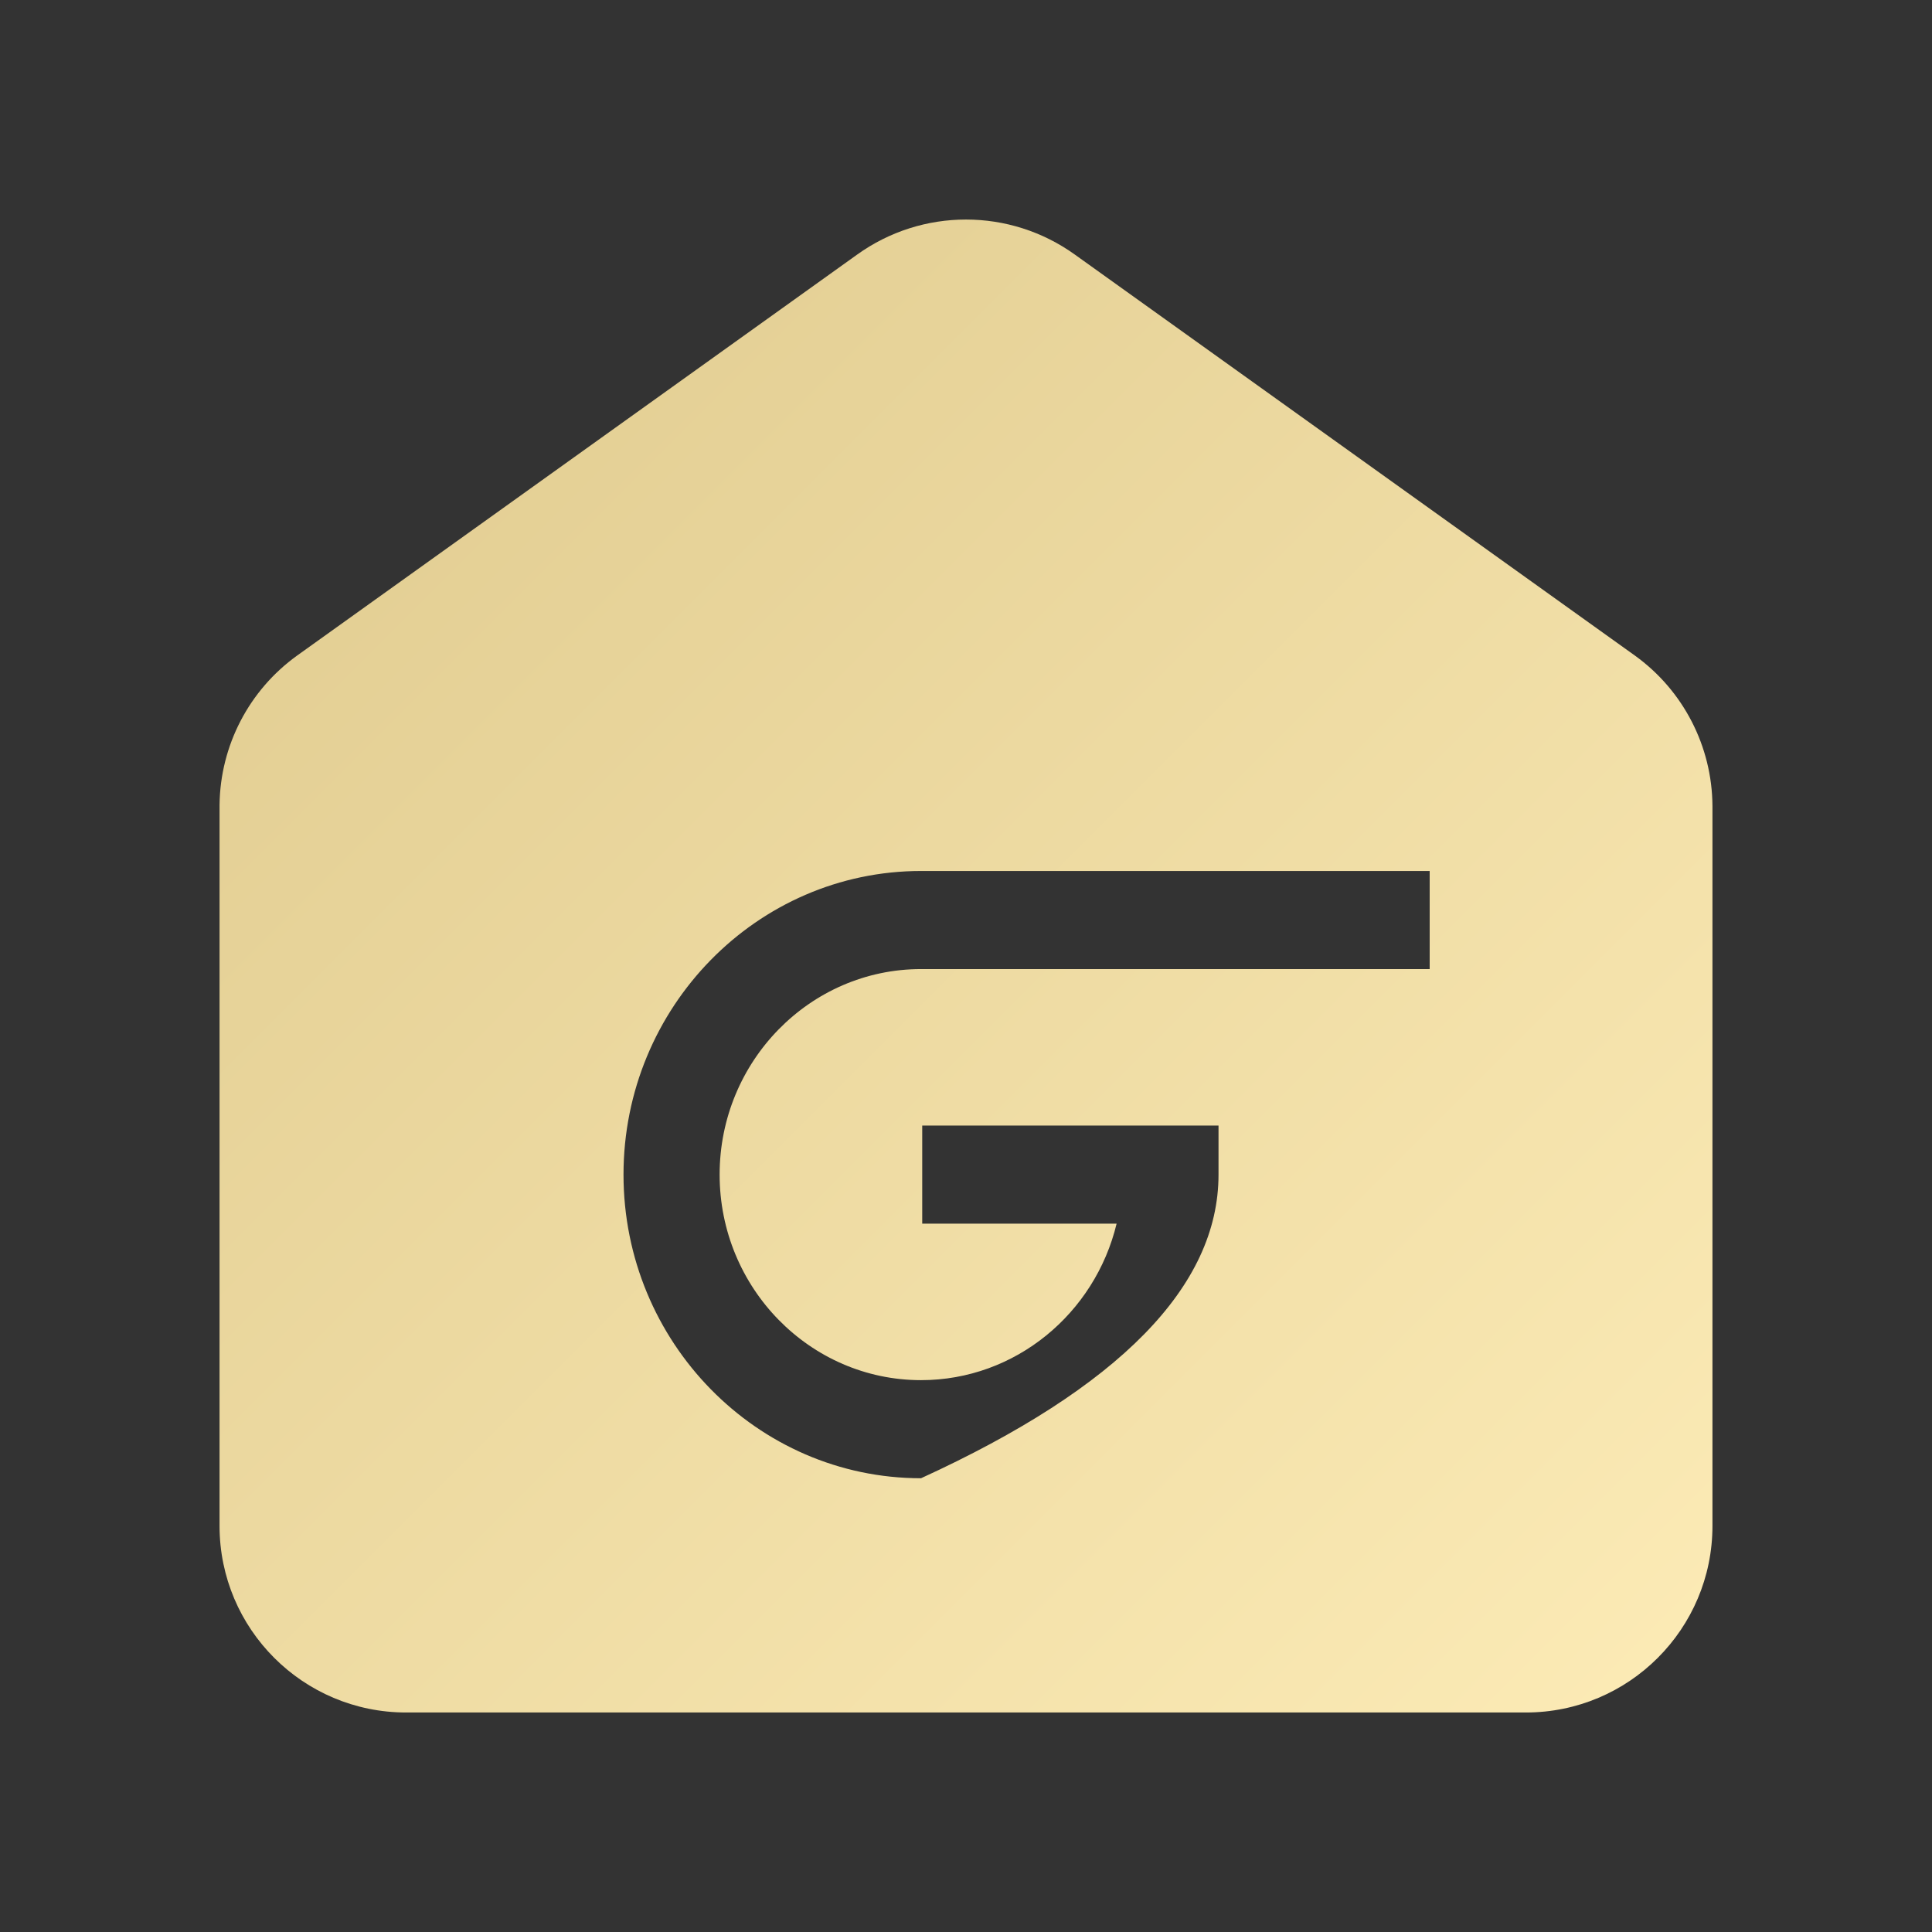 <svg xmlns="http://www.w3.org/2000/svg" xmlns:xlink="http://www.w3.org/1999/xlink" fill="none" version="1.1" width="44" height="44" viewBox="0 0 44 44"><rect x="0" y="0" width="44" height="44" fill="#333333" stroke="none"/><defs><linearGradient x1="0" y1="0" x2="1" y2="1" id="master_svg0_0_1364"><stop offset="0%" stop-color="#DFCA8E" stop-opacity="1"/><stop offset="100%" stop-color="#FCEBB6" stop-opacity="1"/></linearGradient></defs><g><g style="opacity:0;"><rect x="0" y="0" width="44" height="44" rx="0" fill="#000000" fill-opacity="1"/></g><g><path d="M24.482,5.8L37.232,14.929C38.335,15.723,38.992,16.996,39,18.355L39,34.751C39,37.098,37.097,39.001,34.75,39.001L9.25,39.001C6.903,39.001,5,37.098,5,34.751L5,18.329C5.016,16.979,5.672,15.717,6.768,14.929L19.518,5.8C21.001,4.733,22.999,4.733,24.482,5.8ZM14.2,26.751C14.2,30.564,17.24,33.666,20.976,33.666Q27.751,30.564,27.751,26.751L27.751,25.634L21.003,25.634L21.003,27.868L25.43,27.868C24.938,29.911,23.128,31.432,20.976,31.432C18.447,31.432,16.389,29.332,16.389,26.751C16.389,24.17,18.447,22.07,20.976,22.07L32.56,22.07L32.56,19.836L20.976,19.836C17.24,19.836,14.2,22.938,14.2,26.751Z" fill-rule="evenodd" fill="url(#master_svg0_0_1364)" fill-opacity="1"/></g></g></svg>